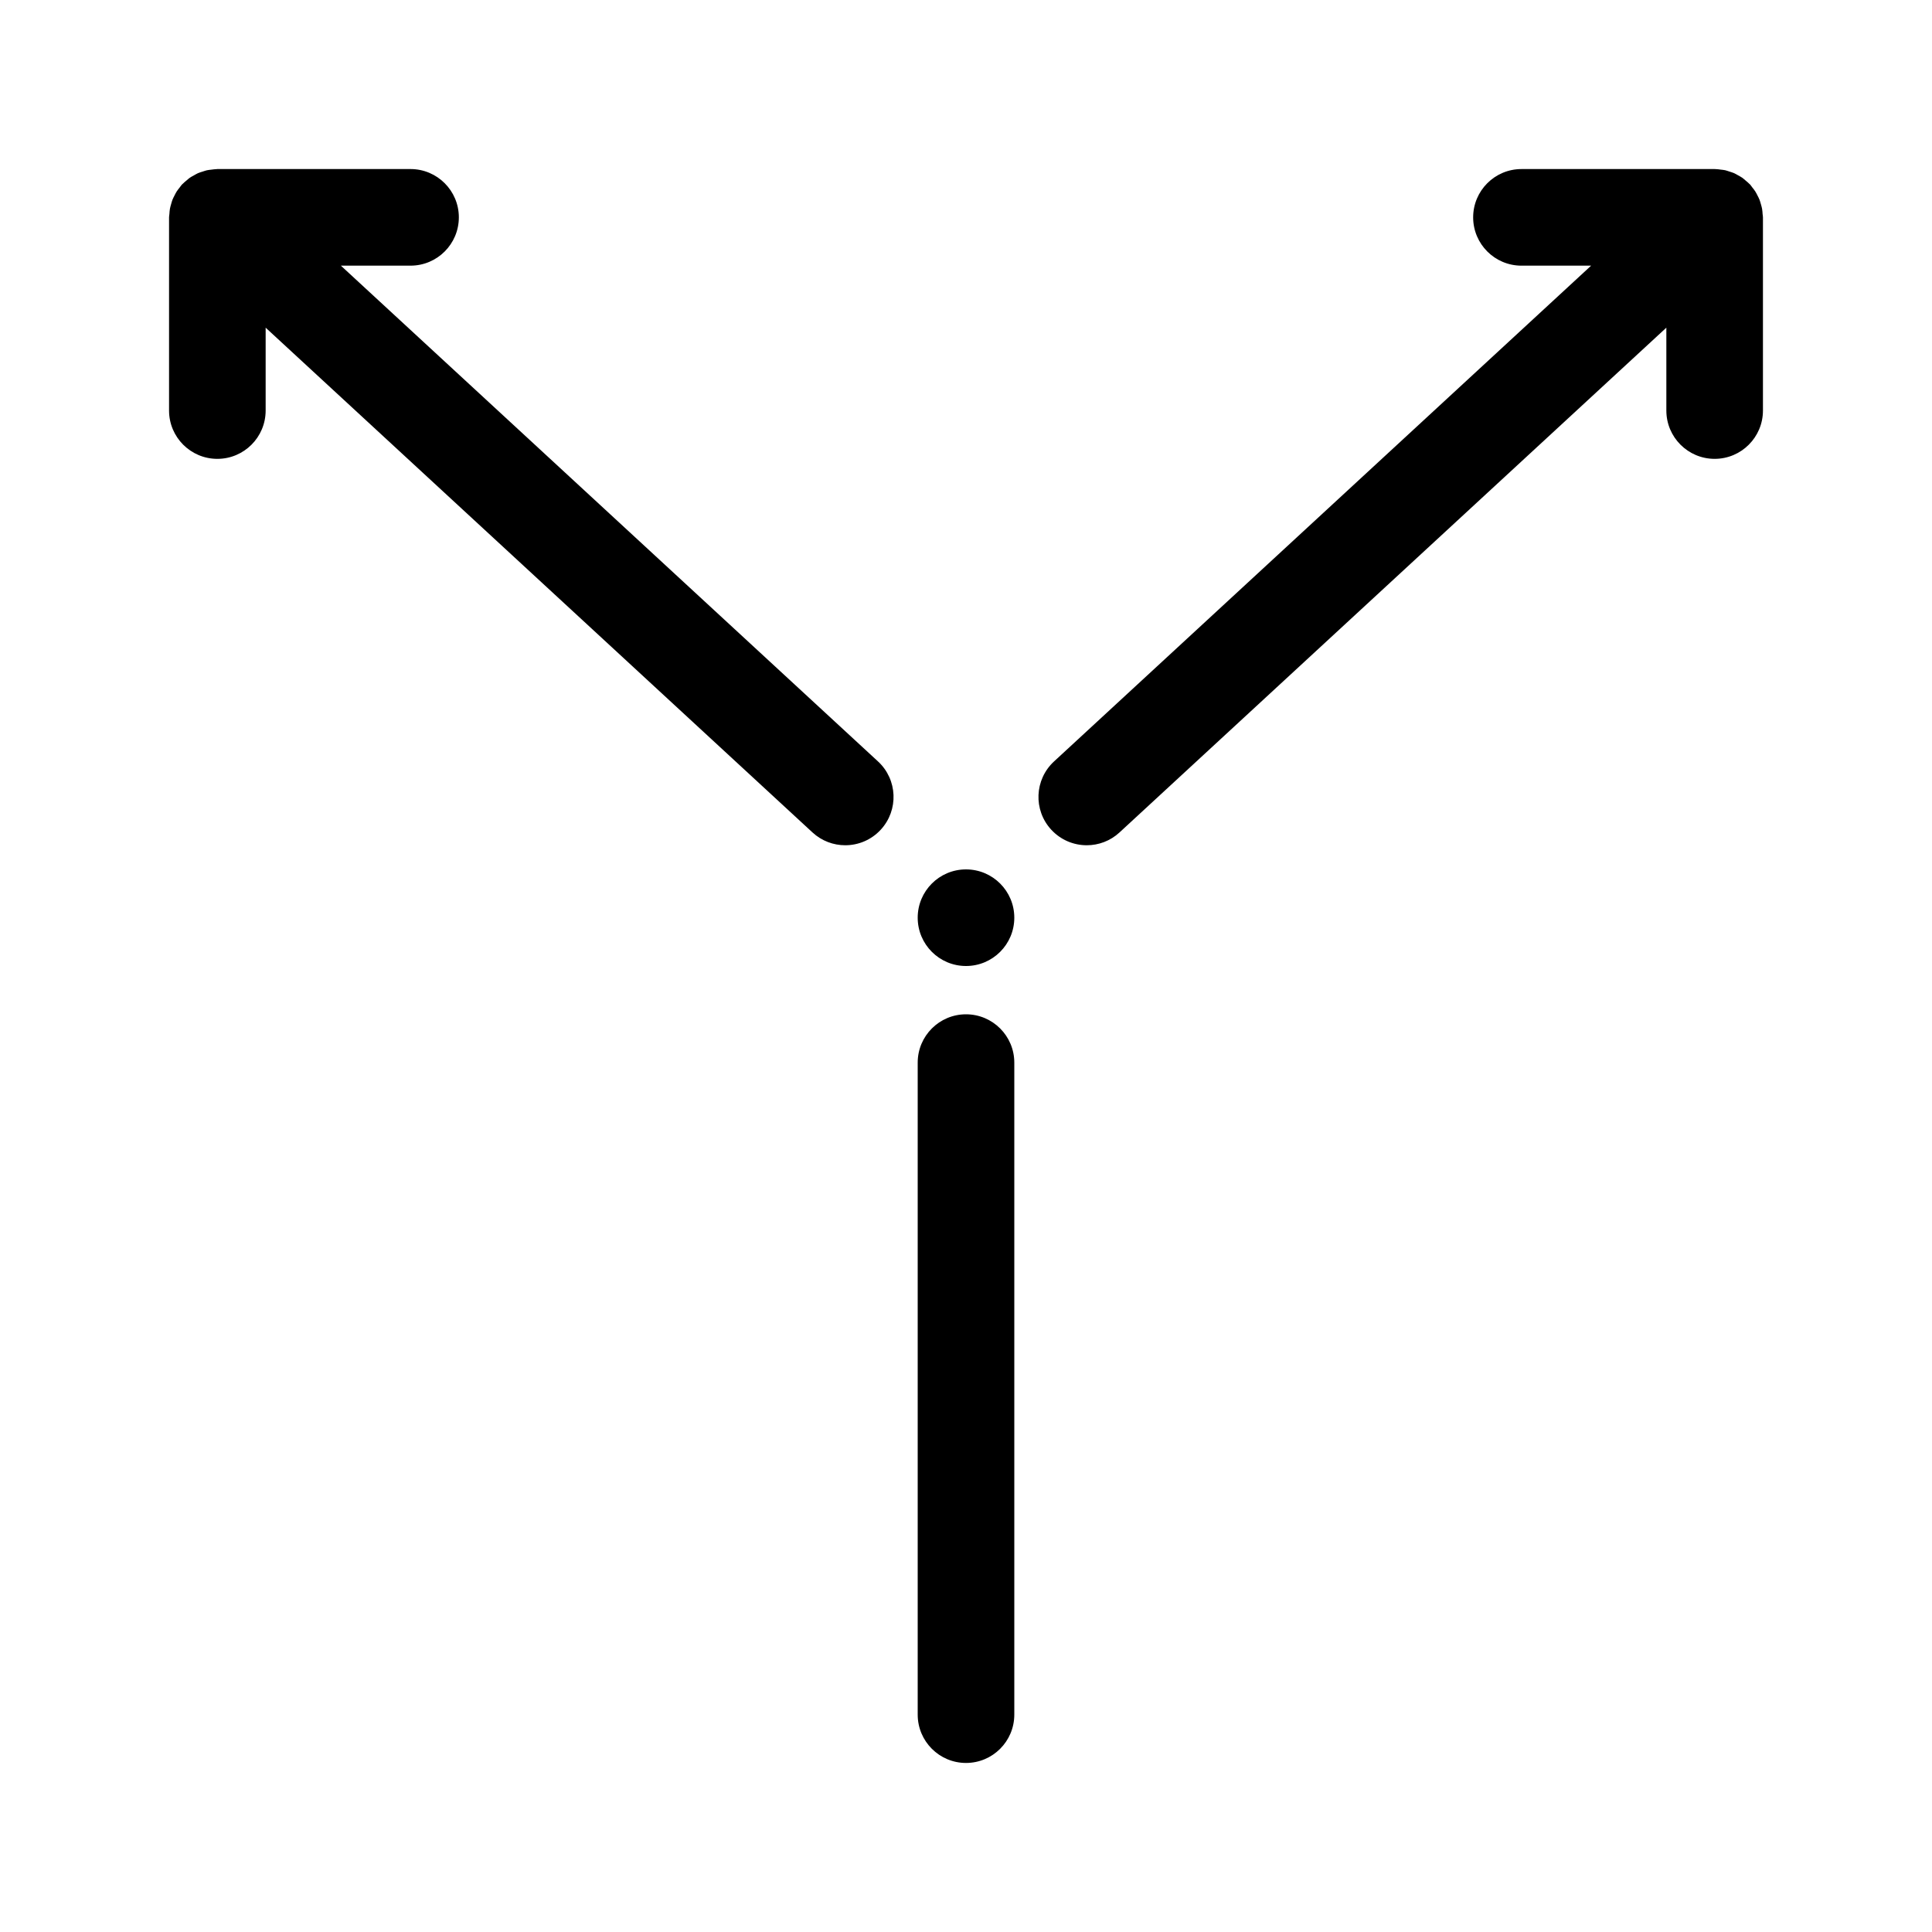 <?xml version="1.0" encoding="UTF-8"?>
<svg width="1200pt" height="1200pt" version="1.1" viewBox="0 0 1200 1200" xmlns="http://www.w3.org/2000/svg">
 <g>
  <path d="m285 135c0-16.559-13.441-30-30-30h-120c-0.211 0-0.406 0.059-0.629 0.059-1.035 0.031-2.055 0.18-3.09 0.316-0.945 0.121-1.891 0.18-2.805 0.391-0.887 0.195-1.711 0.523-2.582 0.793-0.988 0.316-2.008 0.586-2.953 1.008-0.781 0.344-1.5 0.809-2.25 1.215-0.961 0.523-1.922 1.02-2.82 1.633-0.676 0.465-1.277 1.051-1.922 1.59-0.883 0.734-1.77 1.441-2.551 2.266-0.148 0.137-0.312 0.242-0.449 0.391-0.465 0.512-0.793 1.094-1.23 1.621-0.672 0.855-1.363 1.695-1.965 2.625-0.523 0.809-0.93 1.648-1.363 2.504-0.449 0.887-0.914 1.754-1.289 2.699-0.348 0.93-0.602 1.875-0.871 2.852-0.254 0.898-0.527 1.801-0.691 2.742-0.195 1.082-0.254 2.16-0.328 3.258-0.047 0.688-0.211 1.336-0.211 2.039v120c0 16.559 13.441 30 30 30s30-13.441 30-30v-51.48l339.66 313.53c5.773 5.324 13.066 7.949 20.324 7.949 8.086 0 16.141-3.238 22.066-9.66 11.234-12.18 10.469-31.156-1.695-42.391l-333.63-307.95h43.273c16.559 0 30-13.441 30-30z"/>
  <path d="m630 570c0 16.57-13.43 30-30 30s-30-13.43-30-30 13.43-30 30-30 30 13.43 30 30"/>
  <path d="m652.95 515.34c5.926 6.422 13.98 9.66 22.066 9.66 7.262 0 14.566-2.625 20.324-7.949l339.66-313.53v51.48c0 16.559 13.441 30 30 30s30-13.441 30-30v-120c0-0.691-0.148-1.352-0.211-2.023-0.074-1.094-0.137-2.191-0.328-3.269-0.164-0.945-0.434-1.828-0.691-2.746-0.27-0.961-0.523-1.922-0.883-2.867-0.359-0.93-0.824-1.801-1.289-2.699-0.434-0.84-0.84-1.695-1.363-2.504-0.586-0.93-1.273-1.77-1.965-2.625-0.434-0.539-0.75-1.125-1.23-1.637-0.137-0.148-0.301-0.238-0.434-0.391-0.781-0.809-1.648-1.5-2.504-2.219-0.66-0.555-1.289-1.156-1.98-1.637-0.855-0.586-1.785-1.051-2.684-1.559-0.797-0.434-1.559-0.93-2.387-1.289-0.914-0.406-1.891-0.66-2.852-0.977-0.898-0.285-1.77-0.629-2.684-0.84-0.898-0.195-1.828-0.254-2.762-0.375-1.051-0.137-2.086-0.301-3.137-0.316-0.195 0.031-0.406-0.027-0.617-0.027h-120c-16.559 0-30 13.441-30 30s13.441 30 30 30h43.273l-333.61 307.95c-12.18 11.25-12.945 30.227-1.711 42.391z"/>
  <path d="m570 1065c0 16.559 13.441 30 30 30s30-13.441 30-30v-405c0-16.559-13.441-30-30-30s-30 13.441-30 30z"/>
 </g>
</svg>
